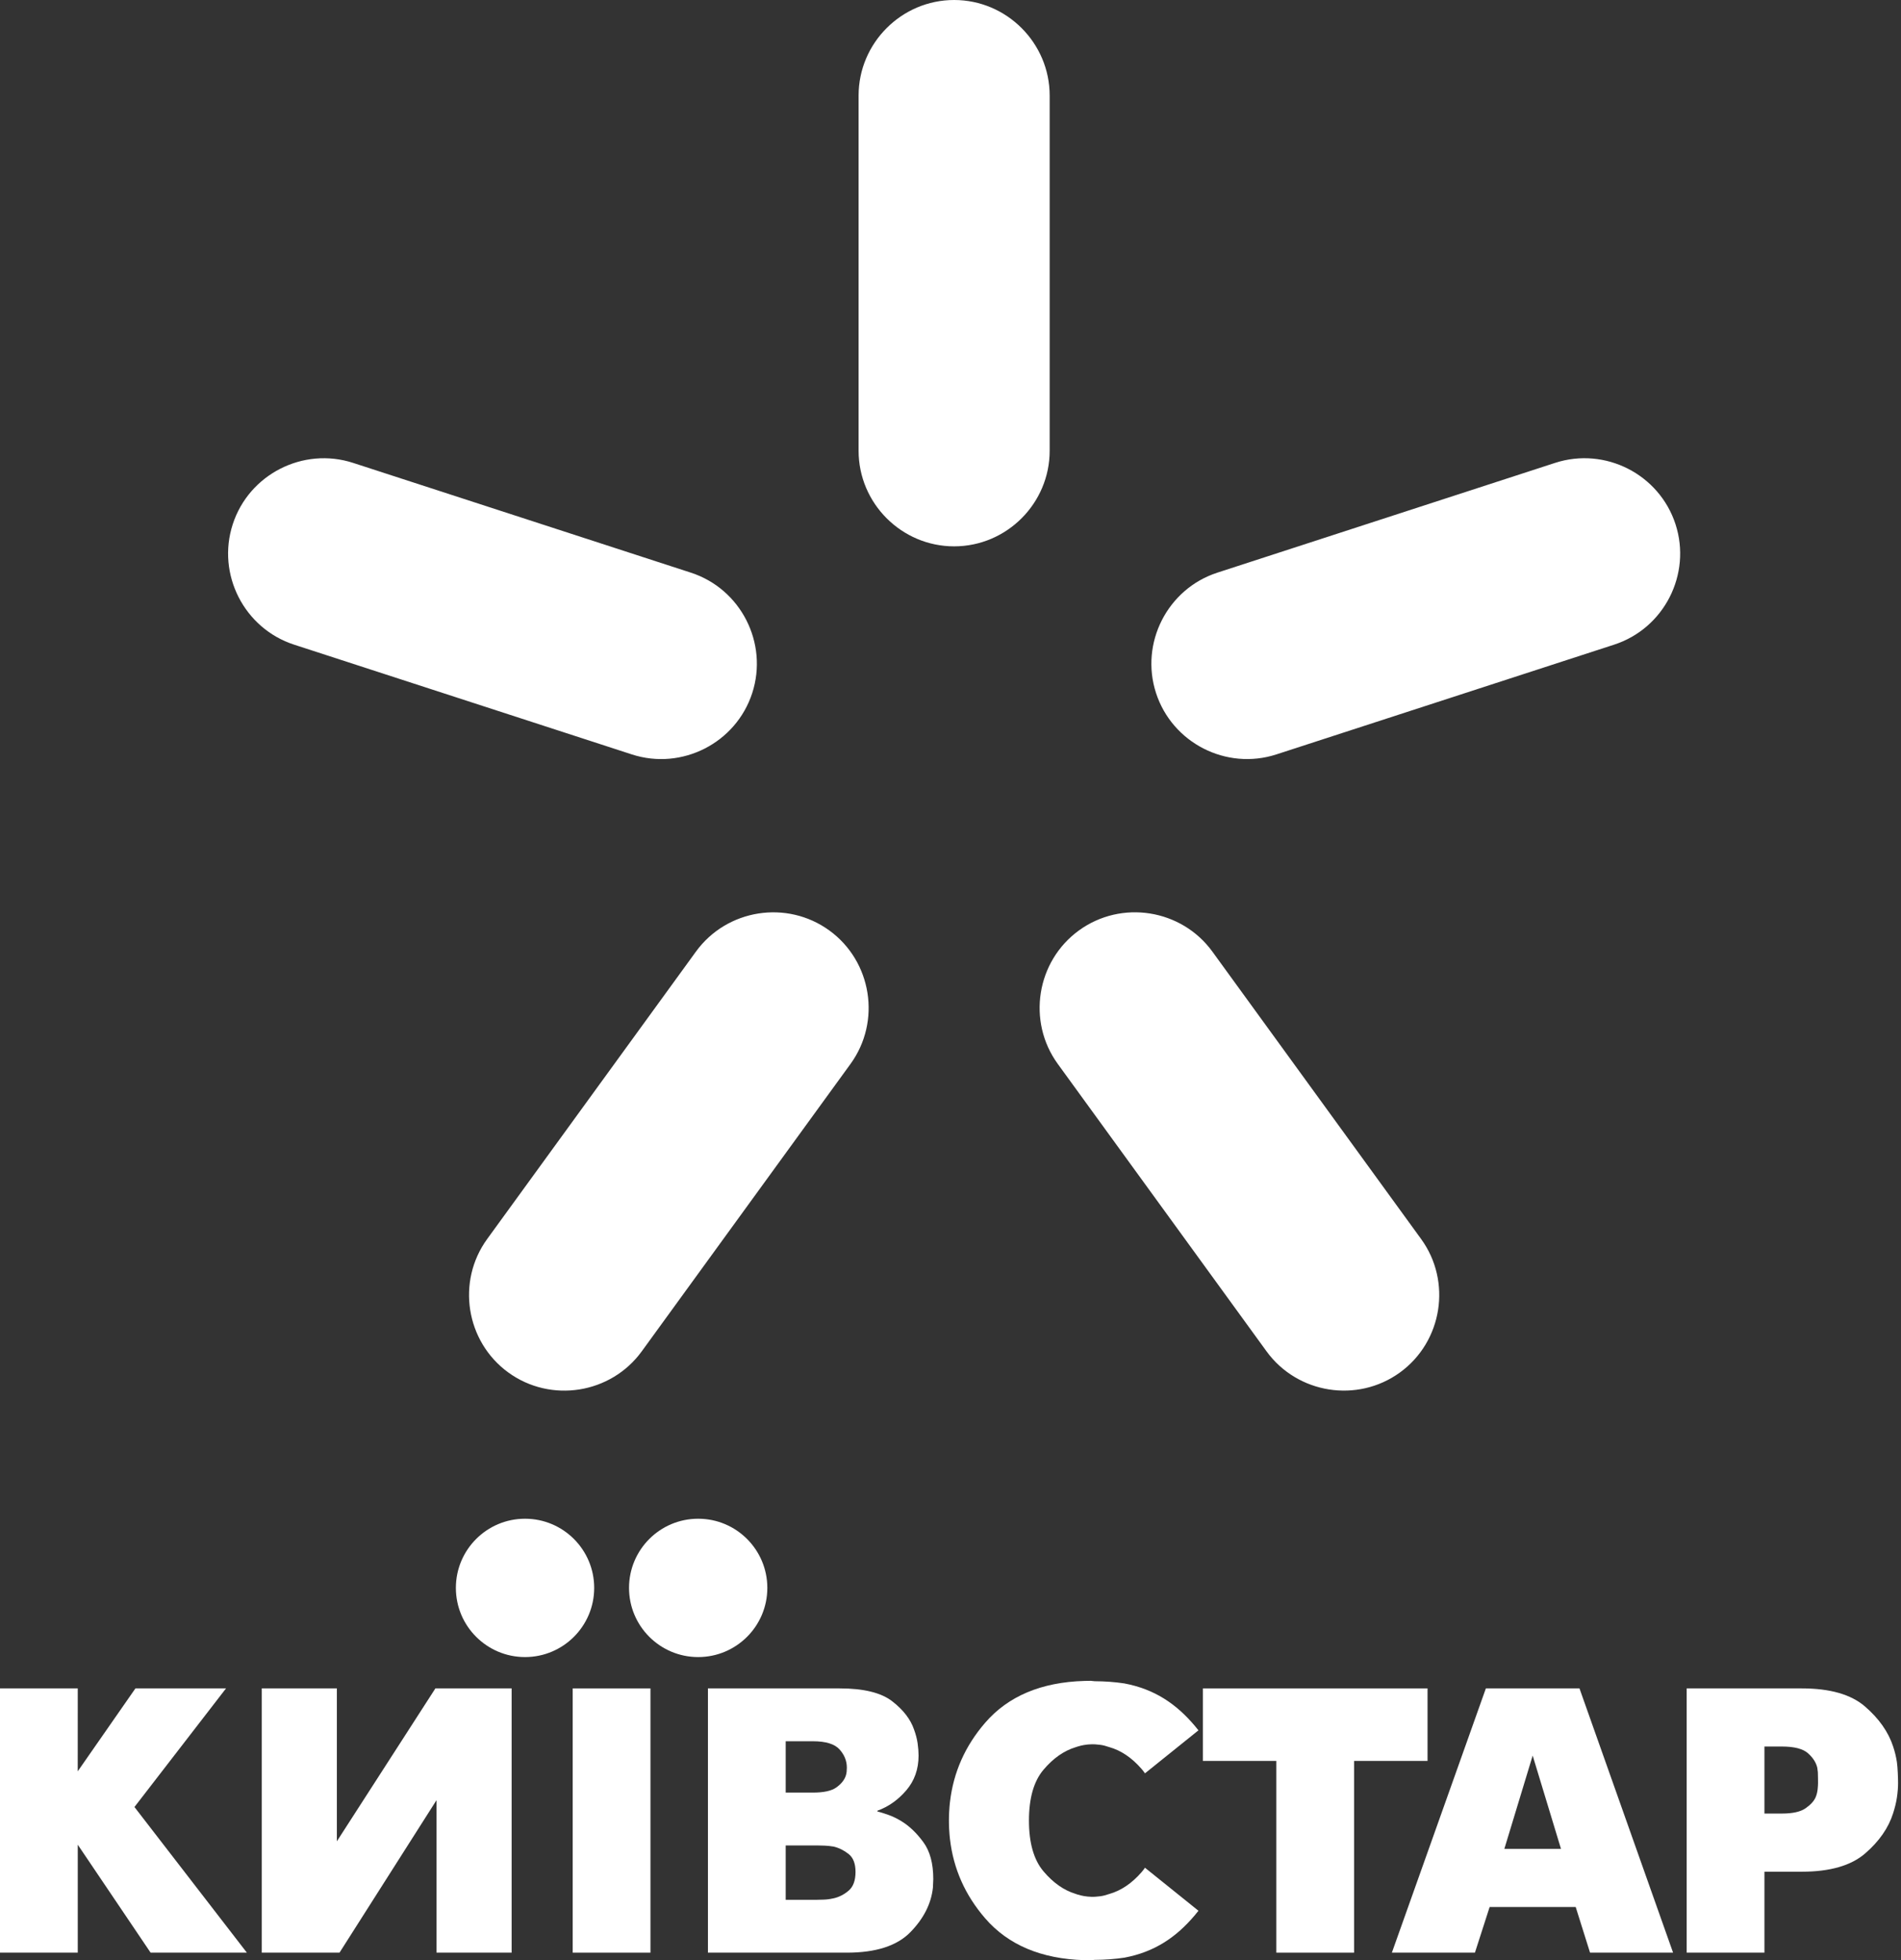 <svg width="194" height="200" viewBox="0 0 194 200" fill="none" xmlns="http://www.w3.org/2000/svg">
<rect x="0" y="0" width="194" height="200" fill="#333333" stroke="none"/>
<path d="M0 199.227V172.264H7.935L7.932 180.726L13.82 172.264H23.065L13.721 184.366L25.193 199.227H15.37L7.935 188.211V199.227H0Z" fill="white"/>
<path d="M34.378 172.264V187.864L44.432 172.264H52.213V199.227H44.548V183.666L34.647 199.227H26.713V172.264H34.378Z" fill="white"/>
<path d="M58.445 199.227V172.264H66.381V199.227H58.445Z" fill="white"/>
<path d="M85.69 172.264C88.13 172.264 89.914 172.7 91.044 173.572C92.174 174.446 92.919 175.409 93.279 176.461C93.458 176.95 93.58 177.418 93.645 177.868C93.709 178.317 93.741 178.735 93.741 179.12C93.741 180.506 93.324 181.688 92.489 182.663C91.654 183.64 90.672 184.333 89.541 184.744V184.821C89.85 184.898 90.223 185.013 90.659 185.168C91.096 185.322 91.544 185.54 92.007 185.823C92.803 186.31 93.541 187.017 94.221 187.941C94.903 188.866 95.243 190.124 95.243 191.717C95.243 191.87 95.237 192.018 95.224 192.159C95.212 192.3 95.205 192.448 95.205 192.602C95.025 194.246 94.254 195.76 92.894 197.148C91.531 198.535 89.376 199.227 86.422 199.227H72.246V172.264H85.69ZM80.181 193.835H83.263C83.469 193.835 83.738 193.828 84.072 193.815C84.405 193.803 84.74 193.757 85.074 193.681C85.639 193.553 86.152 193.29 86.614 192.891C87.076 192.493 87.308 191.857 87.308 190.985C87.308 190.136 87.071 189.527 86.595 189.155C86.121 188.782 85.613 188.532 85.074 188.404C84.766 188.352 84.463 188.32 84.168 188.307C83.873 188.294 83.623 188.288 83.417 188.288H80.181V193.835ZM80.181 182.895H82.955C84.059 182.895 84.855 182.722 85.342 182.375C85.831 182.028 86.152 181.637 86.306 181.2C86.358 181.046 86.39 180.899 86.402 180.758C86.415 180.616 86.422 180.481 86.422 180.353C86.422 179.659 86.171 179.036 85.671 178.485C85.17 177.932 84.265 177.657 82.955 177.657H80.181V182.895Z" fill="white"/>
<path d="M130.251 199.227V179.664H122.754V172.264H145.683V179.664H138.186V199.227H130.251Z" fill="white"/>
<path d="M142.043 199.227L151.635 172.264H161.188L170.74 199.227H162.267L160.802 194.567H152.02L150.519 199.227H142.043ZM156.412 179.12L153.522 188.635H159.301L156.412 179.12Z" fill="white"/>
<path d="M172.129 199.227V172.264H183.878C186.753 172.264 188.904 172.879 190.329 174.112C191.754 175.345 192.712 176.706 193.198 178.195C193.378 178.735 193.506 179.268 193.583 179.794C193.661 180.32 193.701 181.453 193.701 181.915C193.701 182.377 193.661 182.871 193.583 183.398C193.506 183.924 193.369 184.454 193.198 184.996C192.728 186.483 191.787 187.854 190.347 189.099C188.91 190.344 186.753 190.967 183.878 190.967H180.064V199.227H172.129ZM180.064 178.195V185.034H181.837C182.941 185.034 183.748 184.855 184.262 184.495C184.775 184.136 185.133 183.755 185.301 183.34C185.414 183.062 185.469 182.788 185.496 182.531C185.521 182.274 185.534 182.068 185.534 181.915C185.534 181.761 185.527 180.969 185.515 180.815C185.5 180.661 185.481 180.506 185.456 180.353C185.328 179.814 185.005 179.319 184.494 178.869C183.981 178.421 183.094 178.195 181.837 178.195H180.064Z" fill="white"/>
<path d="M111.325 200L111.105 200H111.101L110.886 199.996H110.878L110.669 199.992H110.658C106.26 199.862 102.887 198.439 100.538 195.724C98.497 193.363 97.301 190.678 96.95 187.666L96.948 187.654L96.931 187.494L96.93 187.484L96.914 187.323L96.912 187.313L96.898 187.15C96.883 186.977 96.872 186.805 96.863 186.63L96.862 186.624L96.855 186.454V186.45L96.849 186.279V186.275L96.844 186.102V186.1L96.841 185.924L96.84 185.747L96.841 185.571V185.57L96.844 185.394V185.393L96.849 185.219V185.216L96.855 185.045V185.039L96.862 184.87L96.863 184.865C96.872 184.69 96.883 184.516 96.898 184.344L96.912 184.183L96.914 184.172L96.93 184.011L96.931 184L96.948 183.842L96.95 183.83C97.301 180.817 98.497 178.13 100.538 175.769C102.886 173.054 106.259 171.632 110.658 171.503H110.669L110.878 171.498H110.886L111.101 171.494H111.105L111.325 171.493L111.71 171.532C112.774 171.537 113.78 171.613 114.728 171.755C117.842 172.337 120.044 173.858 121.917 176.067C122.05 176.224 122.179 176.383 122.304 176.543L116.846 180.931C116.74 180.775 116.627 180.628 116.506 180.489C115.507 179.337 114.403 178.592 113.192 178.251L113.135 178.235C112.852 178.132 112.571 178.061 112.287 178.023C112.126 178.001 111.969 177.986 111.816 177.977L111.802 177.976L111.785 177.974H111.783L111.762 177.974H111.759L111.759 177.973H111.734L111.723 177.971L111.698 177.97H111.681L111.665 177.969L111.625 177.968H111.624L111.584 177.966H111.569L111.529 177.966H111.526L111.517 177.964L111.503 177.966H111.49L111.48 177.964L111.465 177.966H111.463L111.411 177.966C111.149 177.97 110.884 177.995 110.612 178.042C110.397 178.08 110.182 178.132 109.973 178.198L109.96 178.201L109.946 178.206L109.933 178.211L109.92 178.215L109.906 178.219L109.893 178.224L109.879 178.228L109.867 178.233H109.865L109.852 178.236L109.839 178.241L109.826 178.245L109.813 178.25L109.798 178.254L109.786 178.259L109.772 178.264L109.759 178.269L109.745 178.273C108.564 178.633 107.478 179.397 106.489 180.565C105.501 181.734 105.006 183.461 105.006 185.747C105.006 188.032 105.501 189.76 106.489 190.928C107.478 192.096 108.564 192.861 109.745 193.22L109.759 193.225L109.772 193.23L109.786 193.235L109.798 193.24L109.813 193.244L109.826 193.249L109.839 193.253L109.852 193.258L109.865 193.262H109.867L109.879 193.267L109.893 193.272L109.906 193.276L109.92 193.281L109.933 193.285L109.946 193.29H109.947L109.959 193.293L109.973 193.298C110.183 193.363 110.395 193.413 110.612 193.451C110.869 193.496 111.121 193.521 111.368 193.527H111.372L111.423 193.528H111.604L111.62 193.527L111.661 193.525L111.685 193.525H111.698V193.524H111.702L111.718 193.523H111.725L111.743 193.523H111.75L111.768 193.521H111.775L111.82 193.517H111.822C111.973 193.508 112.128 193.493 112.287 193.471C112.571 193.432 112.852 193.361 113.135 193.259L113.191 193.243C114.402 192.902 115.507 192.155 116.506 191.005C116.627 190.865 116.74 190.718 116.846 190.561L122.304 194.95C122.179 195.11 122.05 195.269 121.917 195.427C120.049 197.631 117.853 199.152 114.749 199.736C113.794 199.881 112.782 199.956 111.71 199.962L111.325 200Z" fill="white"/>
<path fill-rule="evenodd" clip-rule="evenodd" d="M53.58 154.953C57.477 154.953 60.638 158.114 60.638 162.011C60.638 165.908 57.477 169.068 53.58 169.068C49.684 169.068 46.523 165.908 46.523 162.011C46.523 158.114 49.684 154.953 53.58 154.953ZM71.25 154.953C75.147 154.953 78.307 158.114 78.307 162.011C78.307 165.908 75.147 169.068 71.25 169.068C67.353 169.068 64.194 165.908 64.194 162.011C64.194 158.114 67.353 154.953 71.25 154.953Z" fill="white"/>
<path fill-rule="evenodd" clip-rule="evenodd" d="M97.37 0C102.733 0 107.12 4.388 107.12 9.749V45.992C107.12 51.356 102.733 55.743 97.37 55.743C92.008 55.743 87.621 51.356 87.621 45.992V9.749C87.621 4.388 92.008 0 97.37 0Z" fill="white"/>
<path fill-rule="evenodd" clip-rule="evenodd" d="M23.753 53.488C25.41 48.388 30.937 45.571 36.037 47.228L70.506 58.428C75.607 60.085 78.422 65.613 76.766 70.713C75.109 75.813 69.58 78.63 64.481 76.972L30.012 65.773C24.912 64.115 22.095 58.588 23.753 53.488Z" fill="white"/>
<path fill-rule="evenodd" clip-rule="evenodd" d="M51.873 140.031C47.536 136.879 46.566 130.751 49.717 126.414L71.02 97.093C74.171 92.754 80.299 91.783 84.638 94.936C88.976 98.088 89.946 104.215 86.795 108.553L65.492 137.874C62.34 142.213 56.212 143.184 51.873 140.031Z" fill="white"/>
<path fill-rule="evenodd" clip-rule="evenodd" d="M142.87 140.029C138.53 143.181 132.403 142.21 129.25 137.872L107.948 108.551C104.796 104.212 105.766 98.085 110.104 94.933C114.443 91.781 120.571 92.752 123.723 97.089L145.025 126.411C148.178 130.749 147.206 136.877 142.87 140.029Z" fill="white"/>
<path fill-rule="evenodd" clip-rule="evenodd" d="M170.989 53.486C172.646 58.586 169.83 64.114 164.729 65.771L130.261 76.97C125.161 78.628 119.633 75.811 117.975 70.711C116.318 65.612 119.134 60.083 124.235 58.426L158.704 47.226C163.803 45.569 169.331 48.386 170.989 53.486Z" fill="white"/>
</svg>
